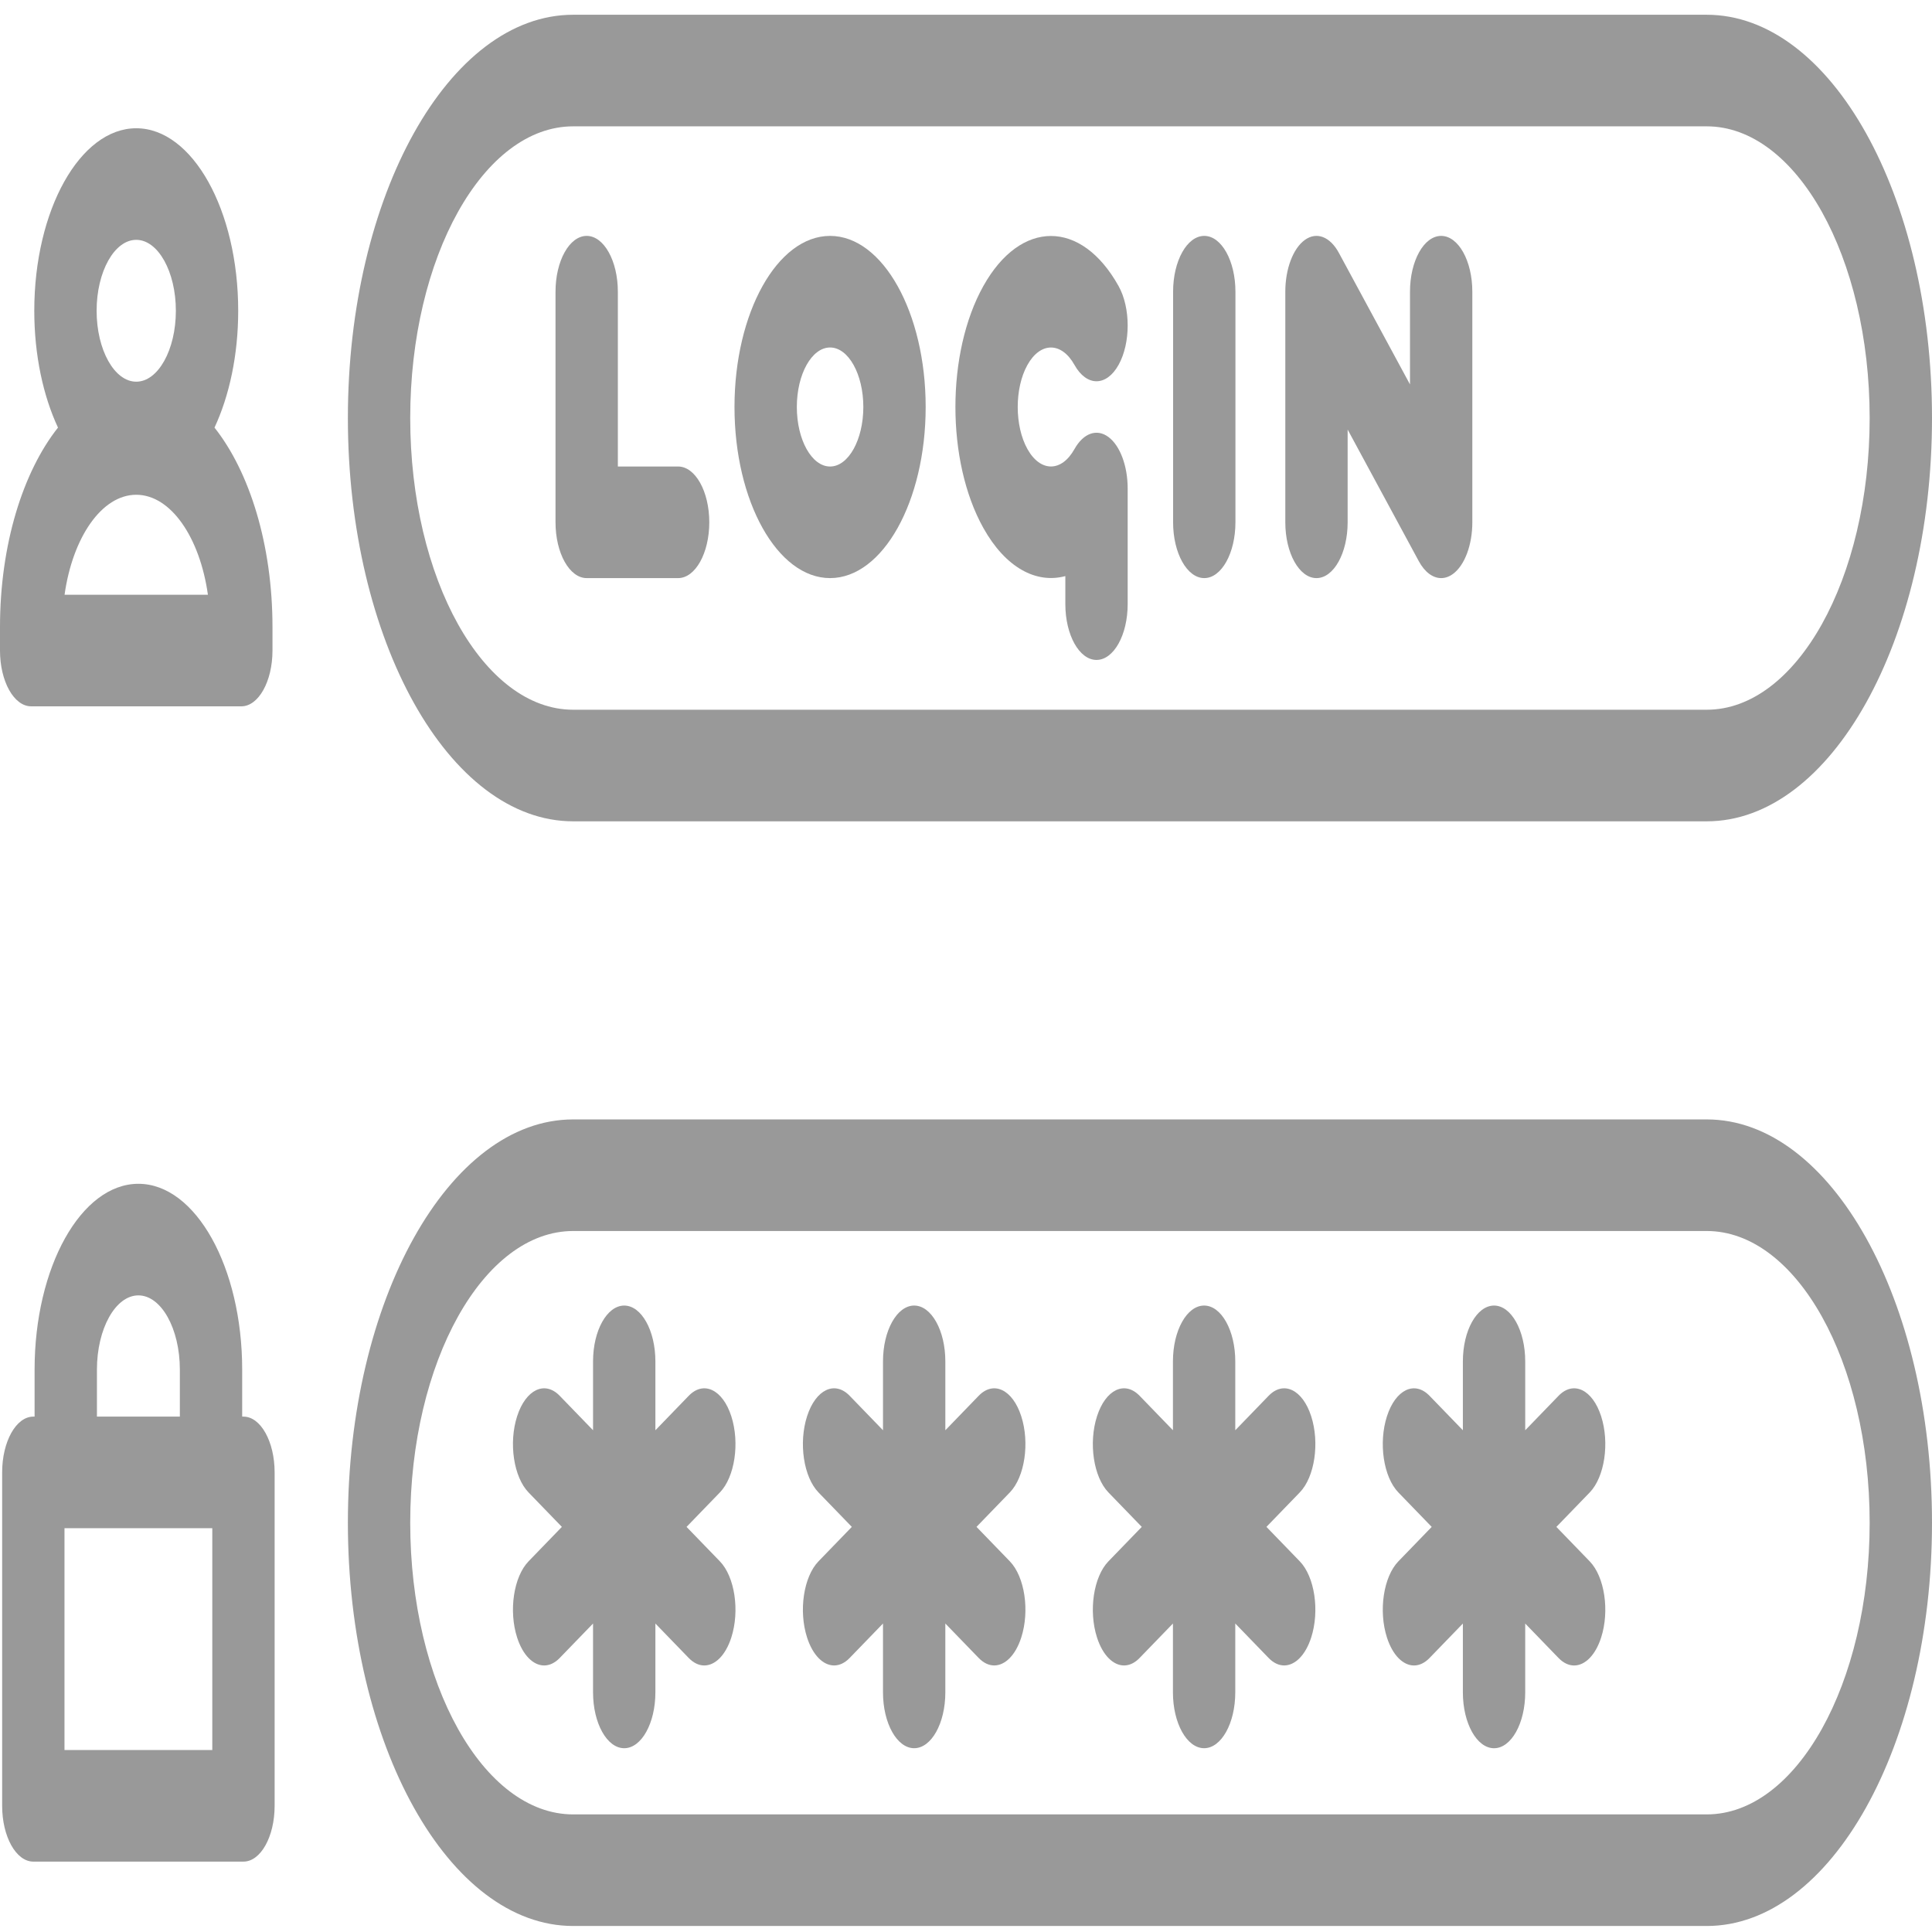 <?xml version="1.0" encoding="UTF-8" standalone="no"?>
<!-- Generator: Adobe Illustrator 18.0.0, SVG Export Plug-In . SVG Version: 6.00 Build 0)  -->

<svg
   xmlns:dc="http://purl.org/dc/elements/1.1/"
   xmlns:cc="http://creativecommons.org/ns#"
   xmlns:rdf="http://www.w3.org/1999/02/22-rdf-syntax-ns#"
   xmlns:svg="http://www.w3.org/2000/svg"
   xmlns="http://www.w3.org/2000/svg"
   xmlns:sodipodi="http://sodipodi.sourceforge.net/DTD/sodipodi-0.dtd"
   xmlns:inkscape="http://www.inkscape.org/namespaces/inkscape"
   version="1.1"
   id="Capa_1"
   x="0px"
   y="0px"
   viewBox="0 0 464.871 464.871"
   style="enable-background:new 0 0 464.871 464.871;"
   xml:space="preserve"
   width="512px"
   height="512px"
   inkscape:version="0.91 r13725"
   sodipodi:docname="preferences-system-login.svg"><defs
     id="defs63" /><sodipodi:namedview
     pagecolor="#ffffff"
     bordercolor="#666666"
     borderopacity="1"
     objecttolerance="10"
     gridtolerance="10"
     guidetolerance="10"
     inkscape:pageopacity="0"
     inkscape:pageshadow="2"
     inkscape:window-width="1280"
     inkscape:window-height="694"
     id="namedview61"
     showgrid="false"
     inkscape:zoom="0.4609375"
     inkscape:cx="-97.627119"
     inkscape:cy="256"
     inkscape:window-x="0"
     inkscape:window-y="0"
     inkscape:window-maximized="1"
     inkscape:current-layer="Capa_1" /><g
     id="g3"
     transform="matrix(1,0,0,1.79,0,-182.573)"
     style="fill:#999999"><path
       d="m 410.66,252.471 -272.742,0 c -29.892,0 -54.211,24.319 -54.211,54.211 0,29.892 24.319,54.211 54.211,54.211 l 272.742,0 c 29.892,0 54.211,-24.319 54.211,-54.211 0,-29.892 -24.319,-54.211 -54.211,-54.211 z m 0,93.422 -272.742,0 c -21.621,0 -39.211,-17.59 -39.211,-39.211 0,-21.621 17.59,-39.211 39.211,-39.211 l 272.742,0 c 21.621,0 39.211,17.59 39.211,39.211 0,21.621 -17.59,39.211 -39.211,39.211 z"
       id="path5"
       inkscape:connector-curvature="0"
       style="fill:#999999" /><path
       d="m 175.964,292.369 c -2.071,-3.588 -6.66,-4.817 -10.245,-2.745 l -8.021,4.631 0,-9.261 c 0,-4.142 -3.357,-7.5 -7.5,-7.5 -4.143,0 -7.5,3.358 -7.5,7.5 l 0,9.261 -8.021,-4.631 c -3.589,-2.072 -8.175,-0.843 -10.245,2.745 -2.071,3.587 -0.842,8.174 2.745,10.245 l 8.021,4.631 -8.021,4.631 c -3.587,2.071 -4.816,6.658 -2.745,10.245 1.39,2.406 3.91,3.751 6.502,3.751 1.272,0 2.563,-0.324 3.743,-1.006 l 8.021,-4.631 0,9.261 c 0,4.142 3.357,7.5 7.5,7.5 4.143,0 7.5,-3.358 7.5,-7.5 l 0,-9.261 8.021,4.631 c 1.182,0.682 2.471,1.006 3.743,1.006 2.592,0 5.113,-1.345 6.502,-3.751 2.071,-3.587 0.842,-8.174 -2.745,-10.245 l -8.021,-4.631 8.021,-4.631 c 3.587,-2.071 4.816,-6.658 2.745,-10.245 z"
       id="path7"
       inkscape:connector-curvature="0"
       style="fill:#999999" /><path
       d="m 245.73,292.369 c -2.07,-3.588 -6.66,-4.817 -10.245,-2.745 l -8.021,4.631 0,-9.262 c 0,-4.142 -3.357,-7.5 -7.5,-7.5 -4.143,0 -7.5,3.358 -7.5,7.5 l 0,9.261 -8.021,-4.631 c -3.59,-2.072 -8.176,-0.842 -10.245,2.745 -2.071,3.587 -0.842,8.174 2.745,10.245 l 8.021,4.631 -8.021,4.631 c -3.587,2.071 -4.816,6.658 -2.745,10.245 1.389,2.406 3.91,3.751 6.502,3.751 1.272,0 2.563,-0.324 3.743,-1.006 l 8.021,-4.631 0,9.261 c 0,4.142 3.357,7.5 7.5,7.5 4.143,0 7.5,-3.358 7.5,-7.5 l 0,-9.262 8.021,4.631 c 1.182,0.682 2.471,1.006 3.743,1.006 2.592,0 5.113,-1.346 6.502,-3.751 2.071,-3.587 0.842,-8.174 -2.745,-10.245 l -8.021,-4.631 8.021,-4.631 c 3.587,-2.068 4.816,-6.655 2.745,-10.243 z"
       id="path9"
       inkscape:connector-curvature="0"
       style="fill:#999999" /><path
       d="m 315.494,292.369 c -2.07,-3.588 -6.659,-4.817 -10.245,-2.745 l -8.021,4.631 0,-9.262 c 0,-4.142 -3.357,-7.5 -7.5,-7.5 -4.143,0 -7.5,3.358 -7.5,7.5 l 0,9.261 -8.021,-4.631 c -3.59,-2.072 -8.175,-0.842 -10.245,2.745 -2.071,3.587 -0.842,8.174 2.745,10.245 l 8.021,4.631 -8.021,4.631 c -3.587,2.071 -4.816,6.658 -2.745,10.245 1.389,2.406 3.91,3.751 6.502,3.751 1.272,0 2.563,-0.324 3.743,-1.006 l 8.021,-4.631 0,9.261 c 0,4.142 3.357,7.5 7.5,7.5 4.143,0 7.5,-3.358 7.5,-7.5 l 0,-9.262 8.021,4.631 c 1.182,0.682 2.471,1.006 3.743,1.006 2.592,0 5.113,-1.346 6.502,-3.751 2.071,-3.587 0.842,-8.174 -2.745,-10.245 l -8.021,-4.631 8.021,-4.631 c 3.587,-2.068 4.817,-6.655 2.745,-10.243 z"
       id="path11"
       inkscape:connector-curvature="0"
       style="fill:#999999" /><path
       d="m 385.259,292.369 c -2.07,-3.588 -6.659,-4.817 -10.245,-2.745 l -8.021,4.631 0,-9.261 c 0,-4.142 -3.357,-7.5 -7.5,-7.5 -4.143,0 -7.5,3.358 -7.5,7.5 l 0,9.262 -8.021,-4.631 c -3.589,-2.072 -8.175,-0.842 -10.245,2.745 -2.071,3.587 -0.842,8.174 2.745,10.245 l 8.021,4.631 -8.021,4.631 c -3.587,2.071 -4.816,6.658 -2.745,10.245 1.389,2.406 3.91,3.751 6.502,3.751 1.272,0 2.563,-0.324 3.743,-1.006 l 8.021,-4.631 0,9.262 c 0,4.142 3.357,7.5 7.5,7.5 4.143,0 7.5,-3.358 7.5,-7.5 l 0,-9.261 8.021,4.631 c 1.182,0.682 2.471,1.006 3.743,1.006 2.592,0 5.113,-1.346 6.502,-3.751 2.071,-3.587 0.842,-8.174 -2.745,-10.245 l -8.021,-4.631 8.021,-4.631 c 3.587,-2.072 4.816,-6.659 2.745,-10.247 z"
       id="path13"
       inkscape:connector-curvature="0"
       style="fill:#999999" /><path
       d="m 58.58,292.421 -0.307,0 0,-6.32 c 0,-13.771 -11.204,-24.976 -24.976,-24.976 -13.772,0 -24.974,11.205 -24.974,24.976 l 0,6.32 -0.307,0 c -4.143,0 -7.5,3.358 -7.5,7.5 l 0,44.817 c 0,4.142 3.357,7.5 7.5,7.5 l 50.564,0 c 4.143,0 7.5,-3.358 7.5,-7.5 l 0,-44.817 c 0,-4.142 -3.357,-7.5 -7.5,-7.5 z m -35.257,-6.32 c 0,-5.5 4.475,-9.976 9.976,-9.976 5.501,0 9.976,4.475 9.976,9.976 l 0,6.32 -19.952,0 0,-6.32 z m 27.757,51.137 -35.564,0 0,-29.817 35.564,0 0,29.817 z"
       id="path15"
       inkscape:connector-curvature="0"
       style="fill:#999999" /><path
       d="m 137.918,212.401 272.742,0 c 29.892,0 54.211,-24.319 54.211,-54.211 0,-29.892 -24.319,-54.211 -54.211,-54.211 l -272.742,0 c -29.892,0 -54.211,24.319 -54.211,54.211 0,29.892 24.32,54.211 54.211,54.211 z m 0,-93.422 272.742,0 c 21.621,0 39.211,17.59 39.211,39.211 0,21.621 -17.59,39.211 -39.211,39.211 l -272.742,0 c -21.621,0 -39.211,-17.59 -39.211,-39.211 0,-21.621 17.59,-39.211 39.211,-39.211 z"
       id="path17"
       inkscape:connector-curvature="0"
       style="fill:#999999" /><path
       d="m 7.5,196.943 50.564,0 c 4.143,0 7.5,-3.358 7.5,-7.5 l 0,-3.156 c 0,-11.072 -5.523,-20.873 -13.952,-26.811 3.558,-4.259 5.704,-9.736 5.704,-15.706 0,-13.528 -11.006,-24.533 -24.534,-24.533 -13.527,0 -24.533,11.005 -24.533,24.533 0,5.97 2.146,11.447 5.704,15.706 C 5.523,165.414 0,175.214 0,186.287 l 0,3.156 c 0,4.142 3.357,7.5 7.5,7.5 z m 25.282,-62.706 c 5.257,0 9.534,4.276 9.534,9.533 0,5.257 -4.277,9.534 -9.534,9.534 -5.257,0 -9.533,-4.277 -9.533,-9.534 0,-5.257 4.276,-9.533 9.533,-9.533 z m 0,34.267 c 8.308,0 15.303,5.727 17.246,13.439 l -34.492,0 c 1.943,-7.712 8.939,-13.439 17.246,-13.439 z"
       id="path19"
       inkscape:connector-curvature="0"
       style="fill:#999999" /><path
       d="m 141.166,179.706 22,0 c 4.143,0 7.5,-3.358 7.5,-7.5 0,-4.142 -3.357,-7.5 -7.5,-7.5 l -14.5,0 0,-23.5 c 0,-4.142 -3.357,-7.5 -7.5,-7.5 -4.143,0 -7.5,3.358 -7.5,7.5 l 0,31 c 0,4.142 3.358,7.5 7.5,7.5 z"
       id="path21"
       inkscape:connector-curvature="0"
       style="fill:#999999" /><path
       d="m 289.766,179.706 c 4.143,0 7.5,-3.358 7.5,-7.5 l 0,-31 c 0,-4.142 -3.357,-7.5 -7.5,-7.5 -4.143,0 -7.5,3.358 -7.5,7.5 l 0,31 c 0,4.142 3.357,7.5 7.5,7.5 z"
       id="path23"
       inkscape:connector-curvature="0"
       style="fill:#999999" /><path
       d="m 316.766,179.706 c 4.143,0 7.5,-3.358 7.5,-7.5 l 0,-12.466 17.11,17.681 c 1.441,1.489 3.397,2.285 5.392,2.285 0.945,0 1.899,-0.179 2.812,-0.548 2.832,-1.146 4.687,-3.896 4.687,-6.952 l 0,-31 c 0,-4.142 -3.357,-7.5 -7.5,-7.5 -4.143,0 -7.5,3.358 -7.5,7.5 l 0,12.465 -17.11,-17.681 c -2.125,-2.195 -5.368,-2.885 -8.203,-1.736 -2.832,1.146 -4.687,3.896 -4.687,6.952 l 0,31 c -10e-4,4.142 3.356,7.5 7.499,7.5 z"
       id="path25"
       inkscape:connector-curvature="0"
       style="fill:#999999" /><path
       d="m 199.731,179.706 c 12.683,0 23,-10.318 23,-23 0,-12.682 -10.317,-23 -23,-23 -12.683,0 -23,10.318 -23,23 0,12.682 10.317,23 23,23 z m 0,-31 c 4.411,0 8,3.589 8,8 0,4.411 -3.589,8 -8,8 -4.411,0 -8,-3.589 -8,-8 0,-4.411 3.589,-8 8,-8 z"
       id="path27"
       inkscape:connector-curvature="0"
       style="fill:#999999" /><path
       d="m 256.338,179.435 0,3.771 c 0,4.142 3.357,7.5 7.5,7.5 4.143,0 7.5,-3.358 7.5,-7.5 l 0,-15.54 c 0,-3.033 -1.827,-5.768 -4.63,-6.929 -2.803,-1.161 -6.028,-0.519 -8.173,1.625 -3.119,3.119 -8.193,3.12 -11.314,0 -3.119,-3.119 -3.119,-8.195 -0.001,-11.313 3.121,-3.118 8.194,-3.12 11.315,0 2.928,2.929 7.677,2.928 10.606,0 2.929,-2.929 2.929,-7.678 -0.001,-10.607 -8.967,-8.967 -23.559,-8.965 -32.527,0 -8.967,8.968 -8.967,23.559 0.001,32.527 5.365,5.365 12.745,7.518 19.724,6.466 z"
       id="path29"
       inkscape:connector-curvature="0"
       style="fill:#999999" /></g><g
     id="g31" /><g
     id="g33" /><g
     id="g35" /><g
     id="g37" /><g
     id="g39" /><g
     id="g41" /><g
     id="g43" /><g
     id="g45" /><g
     id="g47" /><g
     id="g49" /><g
     id="g51" /><g
     id="g53" /><g
     id="g55" /><g
     id="g57" /><g
     id="g59" /></svg>